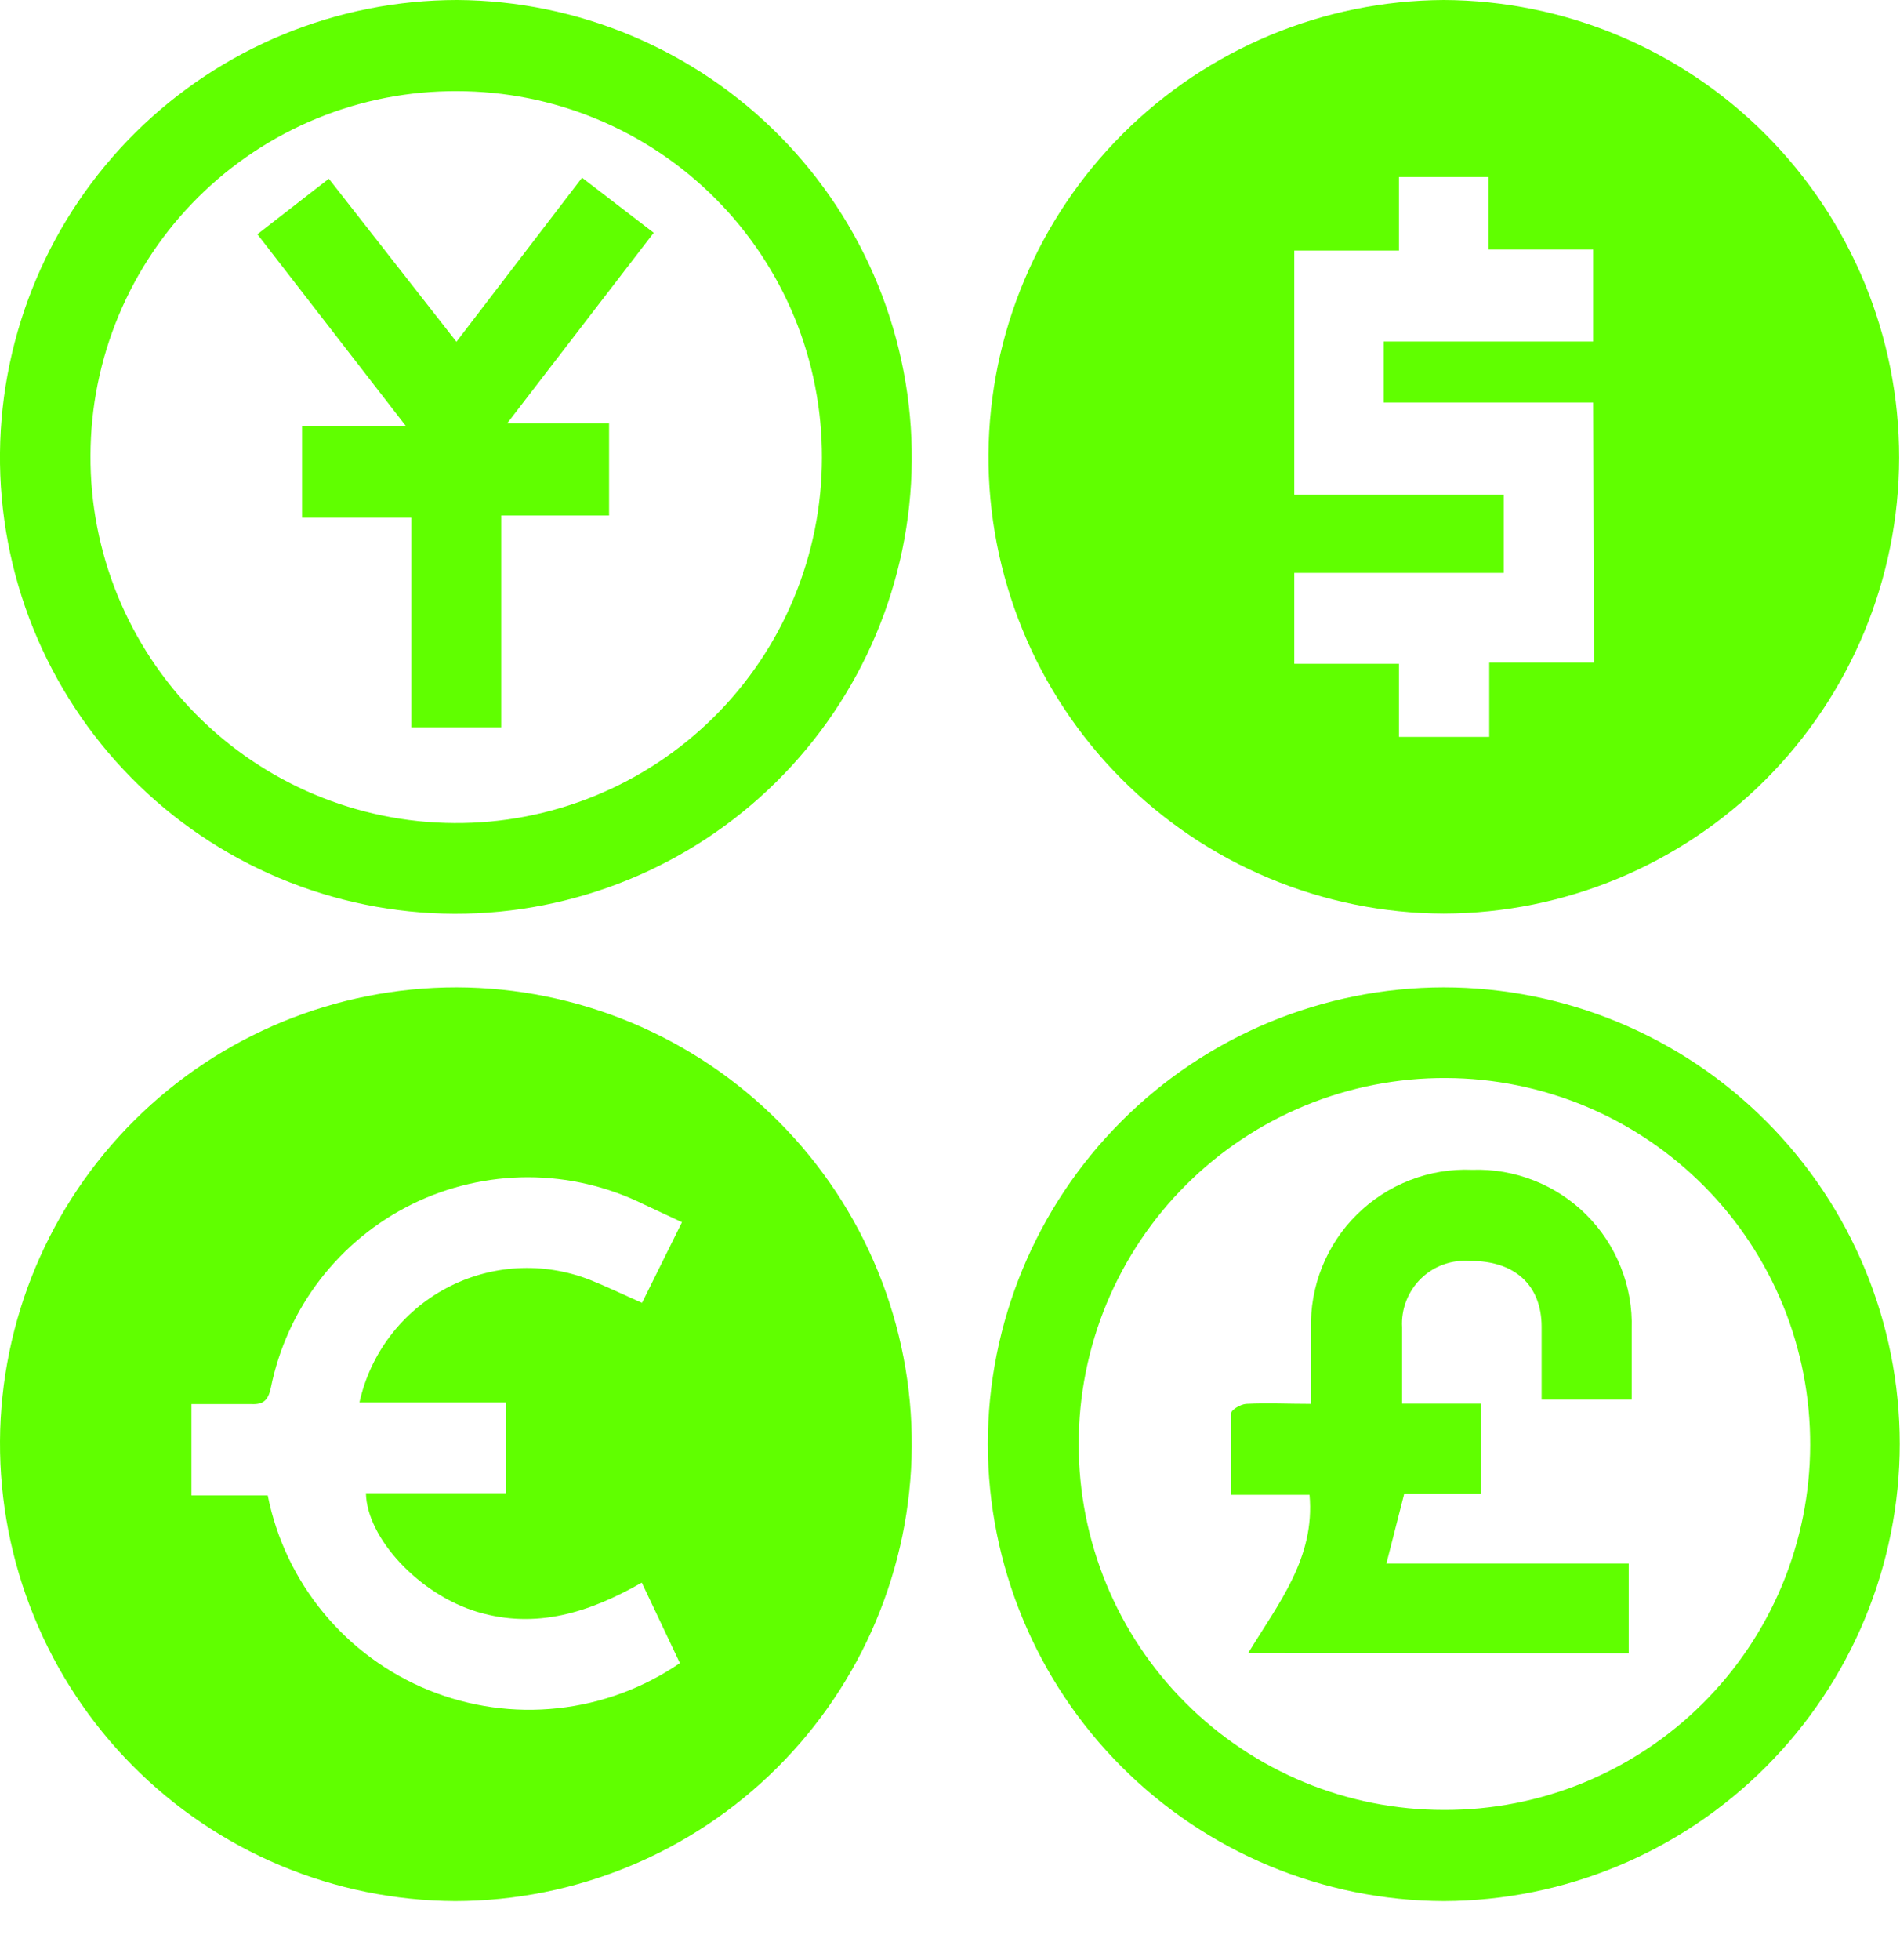 <svg width="32" height="33" viewBox="0 0 32 33" fill="none" xmlns="http://www.w3.org/2000/svg">
<g clip-path="url(#clip0_330_10411)">
<path d="M7.666 32.007C6.654 32.002 5.653 31.798 4.72 31.406C3.788 31.014 2.941 30.442 2.229 29.723C1.517 29.004 0.954 28.152 0.572 27.215C0.189 26.278 -0.005 25.275 9.82227e-05 24.264C0.012 22.232 0.828 20.288 2.269 18.857C3.71 17.425 5.659 16.622 7.691 16.623C8.702 16.625 9.703 16.828 10.636 17.218C11.569 17.608 12.416 18.179 13.129 18.898C13.841 19.616 14.404 20.468 14.786 21.404C15.169 22.341 15.362 23.344 15.356 24.355C15.342 26.387 14.526 28.331 13.086 29.764C11.646 31.197 9.698 32.003 7.666 32.007ZM11.486 20.577L10.844 20.277C10.238 19.977 9.57 19.821 8.893 19.82C8.216 19.82 7.548 19.975 6.941 20.273C6.334 20.572 5.803 21.007 5.391 21.543C4.978 22.08 4.694 22.704 4.561 23.368C4.516 23.569 4.441 23.65 4.233 23.639C3.881 23.639 3.556 23.639 3.224 23.639V25.177H4.509C4.654 25.905 4.978 26.586 5.452 27.158C5.925 27.73 6.533 28.176 7.221 28.456C7.909 28.735 8.655 28.84 9.393 28.76C10.132 28.681 10.839 28.419 11.451 28L10.809 26.645C9.92 27.153 9.028 27.431 8.043 27.139C7.059 26.846 6.177 25.893 6.163 25.139H8.523V23.611H6.054C6.144 23.203 6.322 22.82 6.575 22.488C6.828 22.156 7.15 21.882 7.519 21.686C7.888 21.49 8.294 21.376 8.711 21.352C9.128 21.328 9.545 21.395 9.934 21.547C10.227 21.664 10.509 21.801 10.813 21.935L11.486 20.577Z" fill="#60FF00"/>
<path d="M24.317 0C26.354 0.009 28.305 0.825 29.742 2.269C31.179 3.713 31.986 5.667 31.986 7.705C31.982 9.738 31.173 11.687 29.736 13.126C28.299 14.565 26.35 15.375 24.317 15.381C23.305 15.378 22.304 15.175 21.371 14.784C20.438 14.394 19.591 13.823 18.879 13.105C18.166 12.387 17.602 11.535 17.22 10.599C16.837 9.662 16.642 8.66 16.648 7.648C16.663 5.621 17.477 3.682 18.913 2.25C20.348 0.819 22.29 0.01 24.317 0ZM26.832 6.777H23.304V5.75H26.832V4.202H25.068V2.981H23.562V4.219H21.798V8.329H25.326V9.645H21.798V11.176H23.562V12.407H25.082V11.155H26.846L26.832 6.777Z" fill="#60FF00"/>
<path d="M7.701 0C8.713 0.006 9.714 0.212 10.647 0.606C11.58 1 12.426 1.573 13.137 2.294C13.848 3.015 14.41 3.869 14.791 4.807C15.171 5.745 15.364 6.749 15.356 7.761C15.339 9.792 14.52 11.733 13.076 13.162C11.633 14.59 9.682 15.389 7.652 15.384C6.639 15.38 5.637 15.176 4.703 14.783C3.769 14.39 2.923 13.817 2.212 13.095C1.5 12.374 0.939 11.519 0.559 10.58C0.18 9.641 -0.01 8.636 -9.56094e-05 7.623C0.021 5.595 0.842 3.656 2.284 2.229C3.726 0.802 5.672 0.001 7.701 0ZM7.701 1.535C6.892 1.53 6.091 1.686 5.343 1.992C4.594 2.298 3.914 2.749 3.34 3.318C2.766 3.888 2.31 4.565 1.999 5.311C1.687 6.057 1.526 6.857 1.524 7.666C1.515 9.299 2.156 10.868 3.304 12.029C4.453 13.19 6.015 13.848 7.648 13.857C8.46 13.863 9.264 13.707 10.015 13.401C10.767 13.094 11.45 12.642 12.026 12.07C12.602 11.498 13.059 10.818 13.37 10.069C13.682 9.32 13.843 8.516 13.843 7.705C13.845 6.895 13.688 6.093 13.381 5.345C13.073 4.597 12.62 3.916 12.049 3.343C11.478 2.77 10.799 2.315 10.052 2.005C9.304 1.694 8.503 1.535 7.694 1.535H7.701Z" fill="#60FF00"/>
<path d="M24.317 32.007C22.28 32 20.328 31.186 18.889 29.744C17.45 28.303 16.64 26.35 16.637 24.313C16.637 22.275 17.445 20.321 18.886 18.879C20.325 17.437 22.279 16.625 24.317 16.623C26.354 16.625 28.307 17.436 29.746 18.878C31.186 20.319 31.995 22.272 31.996 24.309C31.994 26.347 31.184 28.301 29.745 29.743C28.306 31.186 26.354 32 24.317 32.007ZM24.317 30.472C25.125 30.475 25.926 30.319 26.674 30.012C27.421 29.704 28.101 29.253 28.674 28.683C29.247 28.113 29.703 27.435 30.014 26.689C30.324 25.943 30.485 25.142 30.487 24.334C30.49 23.526 30.335 22.724 30.029 21.975C29.722 21.227 29.272 20.546 28.702 19.972C28.133 19.398 27.456 18.941 26.71 18.628C25.964 18.316 25.164 18.153 24.355 18.15C23.544 18.146 22.74 18.302 21.989 18.61C21.238 18.918 20.556 19.371 19.981 19.943C19.406 20.515 18.95 21.196 18.638 21.945C18.327 22.695 18.167 23.498 18.168 24.309C18.166 25.118 18.324 25.919 18.632 26.667C18.94 27.415 19.392 28.094 19.964 28.666C20.535 29.239 21.213 29.693 21.96 30.003C22.707 30.313 23.508 30.472 24.317 30.472Z" fill="#60FF00"/>
<path d="M7.687 5.754L9.803 2.992L11.01 3.919L8.54 7.13H10.258V8.678H8.442V12.245H6.928V8.717H5.087V7.169H6.833L4.335 3.944L5.538 3.009L7.687 5.754Z" fill="#60FF00"/>
<path d="M21.025 27.826C21.537 26.987 22.151 26.228 22.055 25.167H20.736C20.736 24.687 20.736 24.239 20.736 23.791C20.736 23.734 20.895 23.643 20.986 23.636C21.339 23.618 21.692 23.636 22.08 23.636C22.08 23.188 22.08 22.782 22.08 22.38C22.069 22.022 22.133 21.665 22.266 21.333C22.399 21 22.599 20.698 22.854 20.447C23.109 20.195 23.413 19.998 23.747 19.869C24.081 19.739 24.438 19.68 24.796 19.695C25.151 19.683 25.505 19.744 25.836 19.875C26.166 20.005 26.467 20.202 26.718 20.453C26.97 20.704 27.167 21.003 27.298 21.334C27.43 21.664 27.492 22.017 27.481 22.373V23.565H25.964C25.964 23.142 25.964 22.739 25.964 22.337C25.964 21.632 25.502 21.223 24.765 21.23C24.613 21.216 24.46 21.236 24.317 21.287C24.173 21.337 24.042 21.419 23.933 21.525C23.824 21.631 23.739 21.76 23.684 21.902C23.629 22.044 23.605 22.196 23.614 22.348C23.614 22.764 23.614 23.177 23.614 23.632H24.944V25.149H23.65L23.35 26.324H27.431V27.834L21.025 27.826Z" fill="#60FF00"/>
</g>
<defs>
<clipPath id="clip0_330_10411">
<rect width="32" height="32.011" fill="white"/>
</clipPath>
</defs>
</svg>
